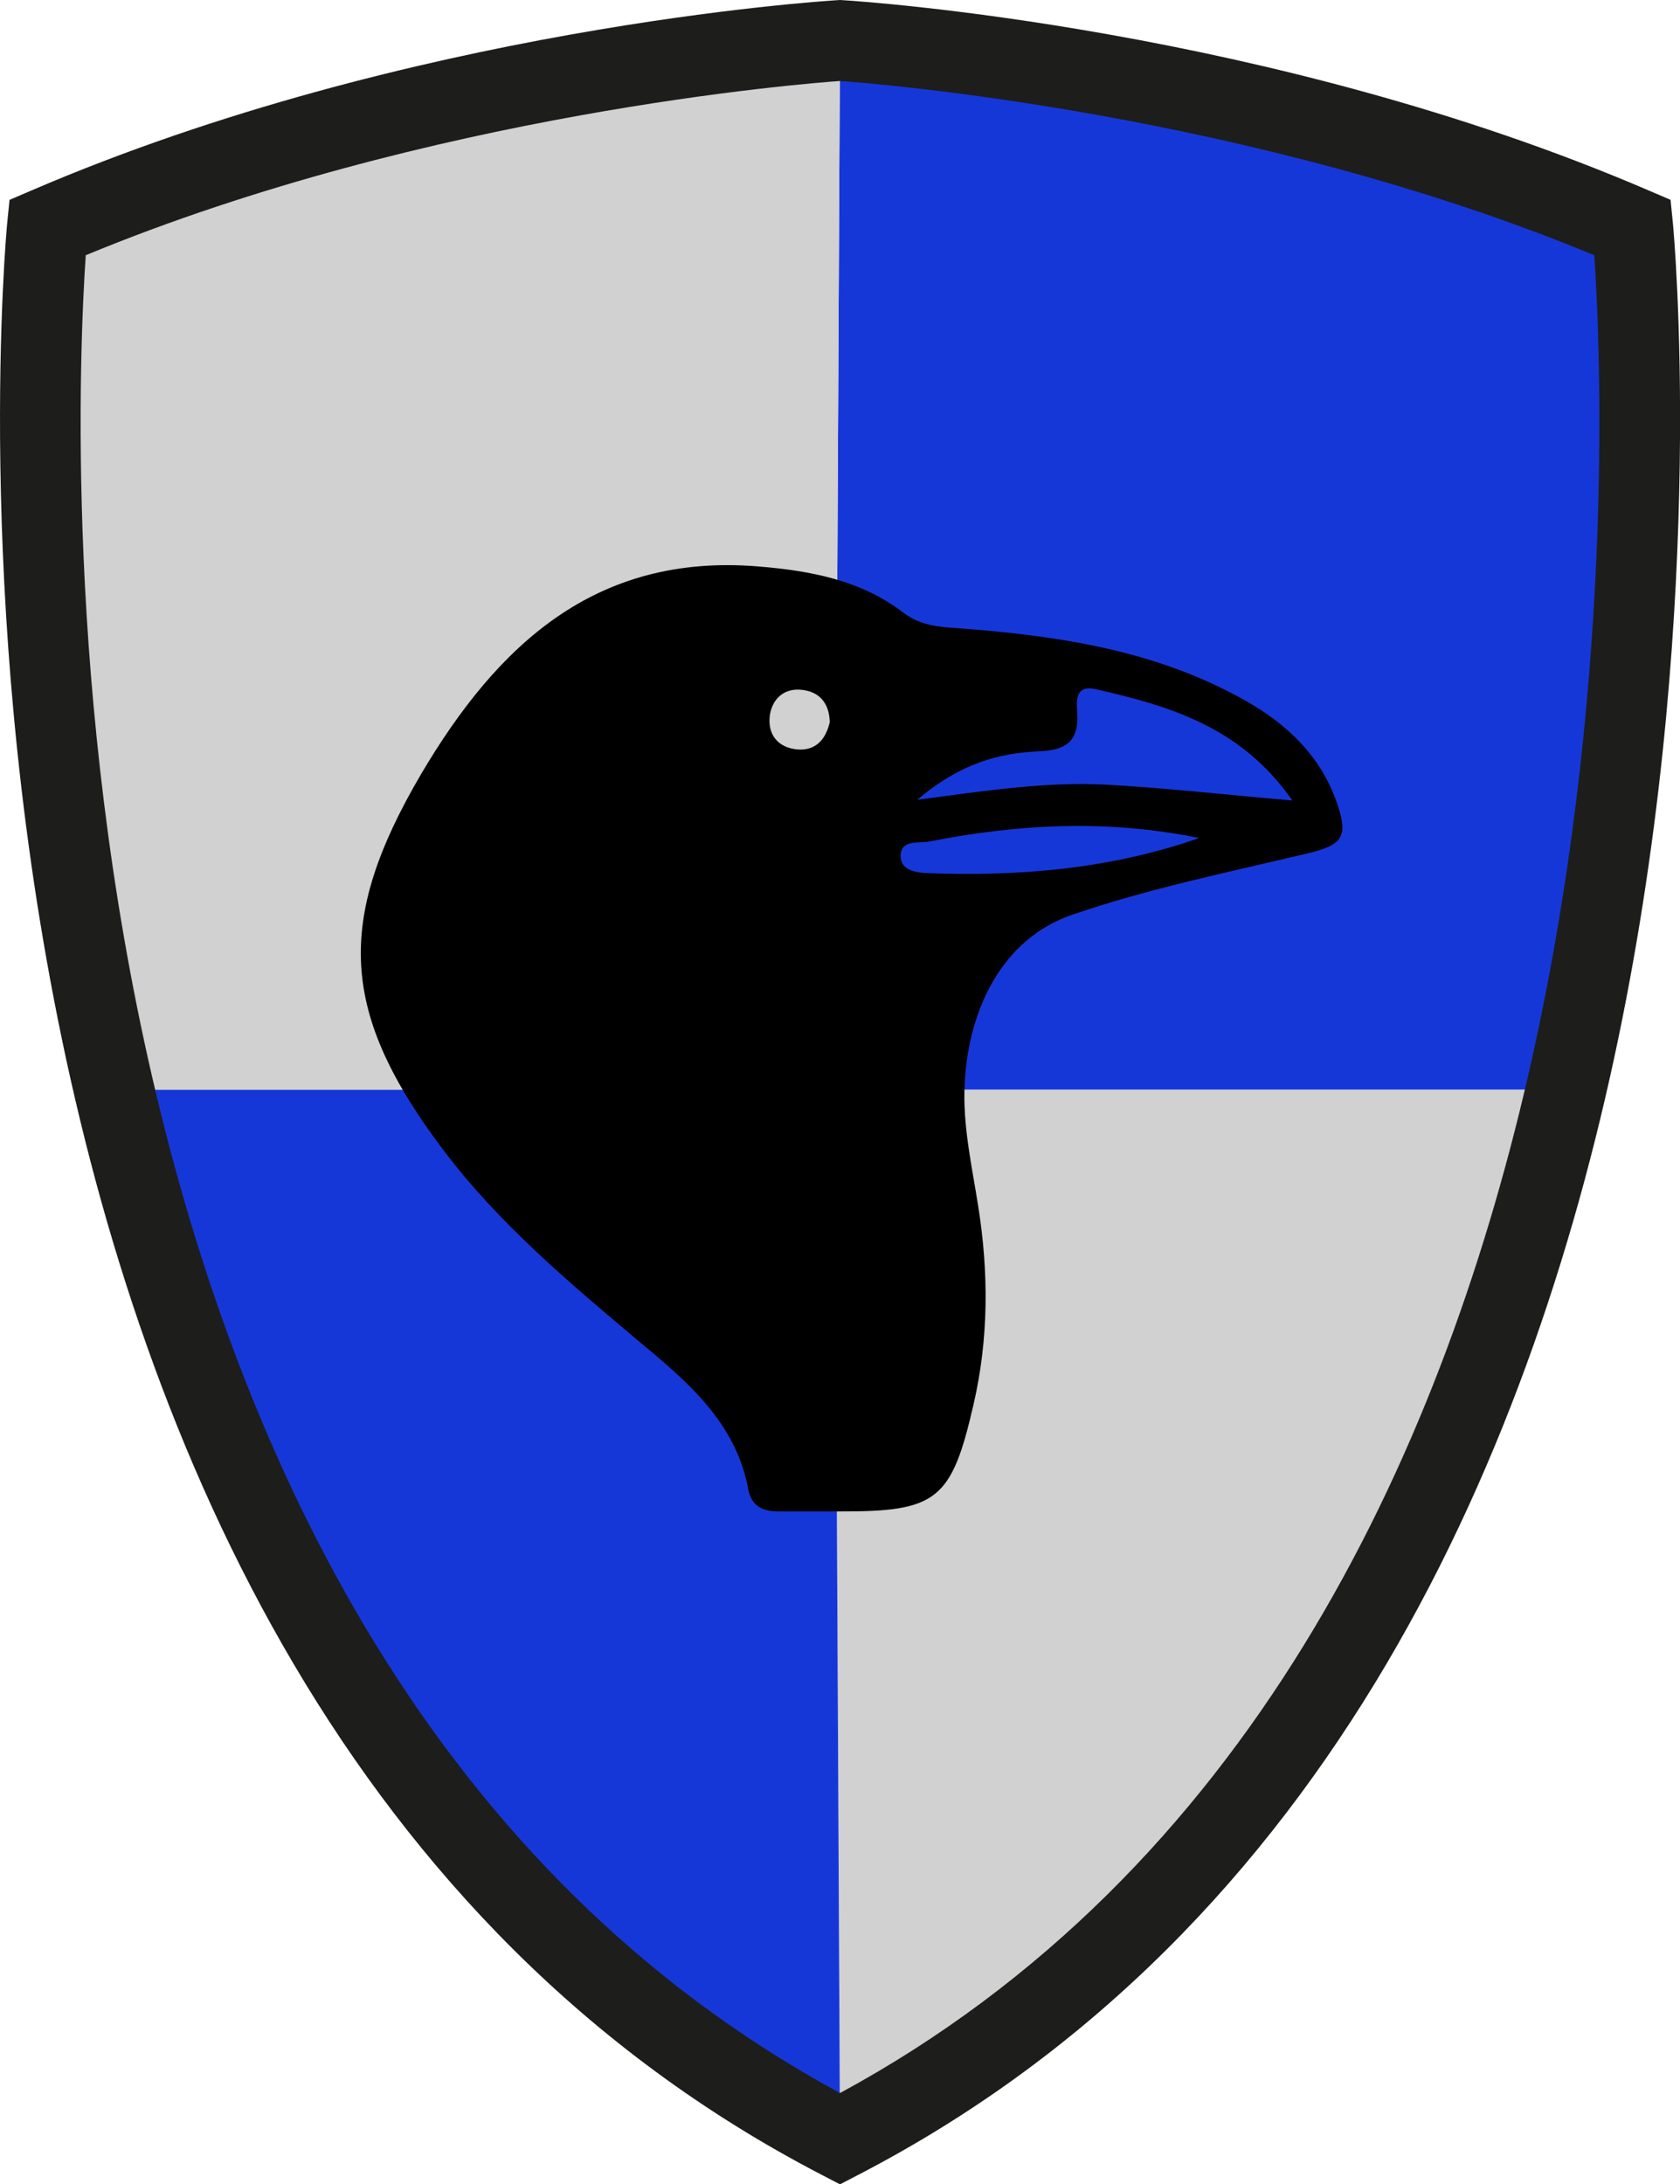 <?xml version="1.0" encoding="UTF-8"?><svg id="Layer_1" xmlns="http://www.w3.org/2000/svg" viewBox="0 0 41.573 54.053"><defs><style>.cls-1{fill:#d1d1d1;}.cls-2{fill:#1637d8;}.cls-3{fill:#1d1d1b;}</style></defs><g><g><path class="cls-1" d="M20.786,52.926c10.762-5.585,15.756-16.2,18.02-25.962l-18.15-0,.13,25.962"/><path class="cls-2" d="M20.786,52.926C10.025,47.341,5.03,36.725,2.766,26.964l17.891-0,.13,25.962Z"/><path class="cls-2" d="M20.786,1.002s10.307,.626,19.614,4.629c0,0,1.011,10.101-1.594,21.333l-18.15-0,.13-25.962Z"/><path class="cls-1" d="M20.786,1.002l-.13,25.962-17.891,0C.161,15.732,1.172,5.631,1.172,5.631,10.48,1.628,20.786,1.002,20.786,1.002"/></g><path class="cls-3" d="M20.786,54.053l-.46-.239C-3.15,41.631,.141,5.891,.177,5.532l.059-.586,.541-.232C10.137,.687,20.297,.03,20.726,.004l.061-.004,.061,.004c.428,.026,10.589,.683,19.95,4.709l.541,.232,.059,.586c.036,.359,3.327,36.099-20.149,48.282l-.46,.239ZM2.122,6.316c-.31,4.572-1.517,34.546,18.665,45.478C40.968,40.862,39.76,10.888,39.452,6.316,30.932,2.791,21.627,2.063,20.786,2.004c-.841,.059-10.145,.787-18.665,4.312Z"/></g><path d="M33.119,19.976c-.447-1.402-1.481-2.244-2.726-2.866-2.077-1.06-4.339-1.385-6.626-1.56-.508-.035-.973-.053-1.42-.394-1.052-.806-2.305-1.034-3.585-1.139-4.032-.333-6.46,1.955-8.335,5.127-2.147,3.655-2.007,5.934,.552,9.326,1.367,1.806,3.085,3.252,4.803,4.698,1.201,.999,2.428,2.016,2.735,3.69,.079,.412,.359,.543,.736,.543h1.525c2.41,.009,2.77-.28,3.313-2.647,.377-1.63,.377-3.269,.114-4.917-.158-.999-.386-1.998-.333-3.024,.096-1.902,.973-3.594,2.647-4.172,1.884-.649,3.892-1.06,5.846-1.525,.859-.202,.982-.429,.754-1.139Zm-13.366-1.429c-.491-.035-.771-.359-.701-.859,.07-.421,.377-.675,.815-.614,.43,.053,.657,.351,.666,.798-.096,.412-.333,.701-.78,.675Zm3.208,3.059c-.298-.009-.675-.07-.675-.421,0-.412,.438-.316,.701-.359,2.209-.438,4.435-.552,6.687-.088-2.182,.763-4.435,.955-6.714,.868Zm4.365-2.191c-1.437-.07-2.857,.14-4.628,.377,1.052-.894,2.007-1.157,3.024-1.201,.614-.026,.964-.219,.938-.894-.017-.307-.088-.771,.465-.64,1.806,.412,3.576,.92,4.856,2.752-1.727-.149-3.19-.316-4.654-.394Z"/></svg>